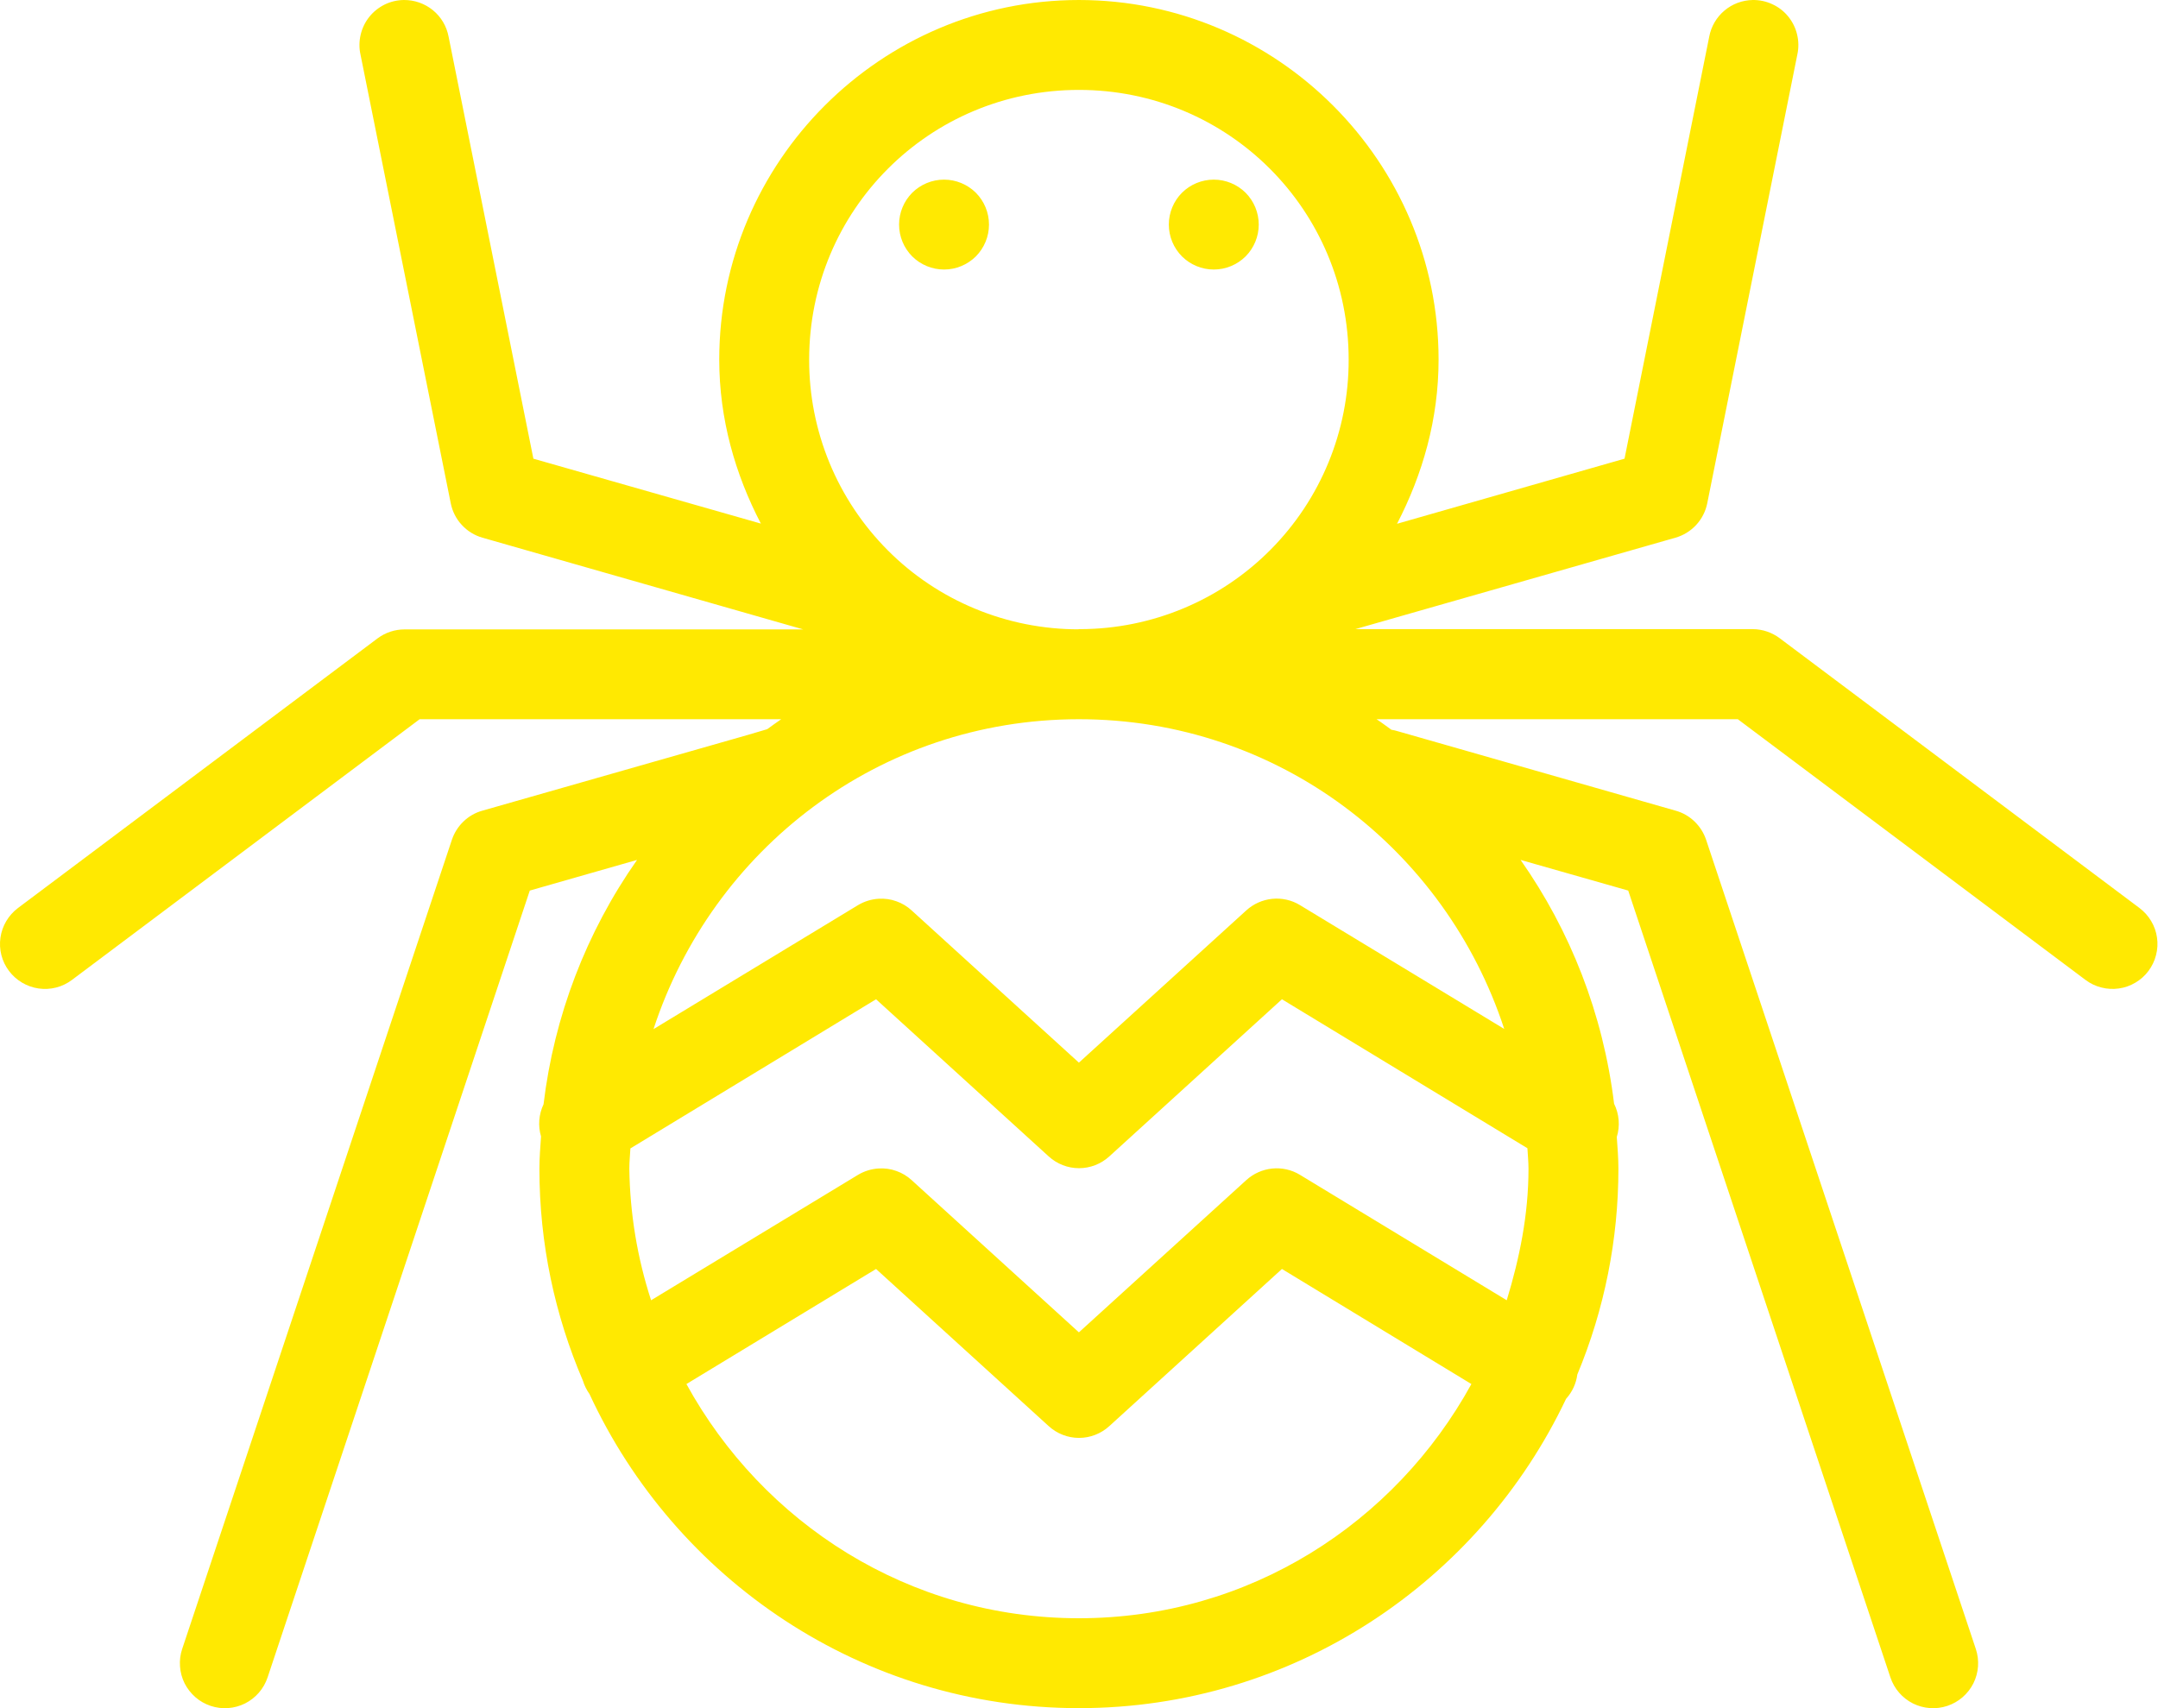 <svg width="24" height="19" viewBox="0 0 24 19" fill="none" xmlns="http://www.w3.org/2000/svg">
<path d="M4.491 5.44298e-05C4.417 0.001 4.344 0.018 4.277 0.051C4.211 0.084 4.152 0.131 4.106 0.189C4.06 0.247 4.028 0.314 4.011 0.386C3.994 0.459 3.993 0.534 4.009 0.606L5.013 5.598C5.031 5.688 5.073 5.772 5.136 5.839C5.198 5.907 5.278 5.956 5.366 5.981L8.933 7.001H4.499C4.391 7.001 4.286 7.036 4.2 7.1L0.2 10.1C0.094 10.18 0.024 10.298 0.005 10.429C-0.014 10.561 0.02 10.694 0.1 10.8C0.18 10.906 0.298 10.976 0.429 10.995C0.561 11.014 0.694 10.98 0.8 10.9L4.667 8H8.688C8.635 8.036 8.584 8.074 8.532 8.111L8.312 8.176L5.362 9.018C5.284 9.04 5.213 9.081 5.154 9.138C5.096 9.194 5.052 9.263 5.026 9.34L2.026 18.342C2.005 18.404 1.997 18.47 2.002 18.536C2.006 18.601 2.024 18.665 2.053 18.724C2.083 18.783 2.124 18.835 2.173 18.878C2.223 18.922 2.281 18.954 2.343 18.975C2.469 19.017 2.606 19.007 2.725 18.948C2.844 18.888 2.934 18.784 2.976 18.658L5.892 9.906L7.085 9.565C6.519 10.371 6.162 11.305 6.045 12.283C5.992 12.395 5.982 12.522 6.017 12.641C6.009 12.761 5.999 12.879 5.999 13.001C5.999 13.837 6.172 14.633 6.483 15.358C6.499 15.411 6.524 15.461 6.556 15.506C7.508 17.564 9.586 19 11.999 19C14.391 19 16.454 17.589 17.417 15.559C17.418 15.558 17.418 15.558 17.419 15.557C17.486 15.482 17.529 15.389 17.542 15.289C17.844 14.564 17.999 13.786 17.999 13C17.999 12.881 17.989 12.764 17.981 12.647C18.019 12.524 18.008 12.392 17.951 12.277C17.829 11.277 17.464 10.352 16.911 9.565L18.108 9.906L21.024 18.658C21.066 18.784 21.156 18.888 21.275 18.948C21.394 19.007 21.531 19.017 21.657 18.975C21.783 18.933 21.887 18.843 21.947 18.724C22.006 18.605 22.016 18.468 21.974 18.342L18.974 9.34C18.948 9.263 18.904 9.194 18.846 9.138C18.787 9.081 18.716 9.04 18.638 9.018L15.55 8.135C15.525 8.127 15.5 8.121 15.474 8.117C15.419 8.078 15.366 8.037 15.309 8H19.327L23.194 10.9C23.247 10.94 23.306 10.968 23.37 10.984C23.433 11.001 23.5 11.004 23.565 10.995C23.63 10.986 23.692 10.964 23.749 10.93C23.805 10.897 23.855 10.853 23.894 10.8C23.933 10.748 23.962 10.688 23.978 10.624C23.995 10.56 23.998 10.494 23.989 10.429C23.98 10.364 23.958 10.302 23.924 10.245C23.891 10.189 23.846 10.139 23.794 10.1L19.794 7.1C19.708 7.035 19.603 6.999 19.495 6.998H15.073L18.633 5.981C18.721 5.956 18.801 5.907 18.864 5.839C18.926 5.772 18.969 5.688 18.987 5.598L19.989 0.606C20.005 0.532 20.004 0.456 19.986 0.383C19.969 0.31 19.935 0.242 19.887 0.183C19.84 0.125 19.779 0.078 19.711 0.047C19.643 0.015 19.568 -0.001 19.493 5.44298e-05C19.378 0.002 19.266 0.043 19.178 0.118C19.09 0.192 19.03 0.295 19.009 0.408L18.067 5.102L15.537 5.826C15.822 5.276 15.999 4.662 15.999 4C15.999 1.797 14.202 5.44298e-05 11.999 5.44298e-05C9.796 5.44298e-05 7.999 1.797 7.999 4C7.999 4.661 8.176 5.274 8.462 5.824L5.932 5.102L4.989 0.408C4.967 0.292 4.906 0.188 4.814 0.113C4.723 0.039 4.609 -0.001 4.491 5.44298e-05ZM11.999 1C13.662 1 14.999 2.337 14.999 4C15.001 4.793 14.688 5.554 14.129 6.116C13.571 6.678 12.812 6.995 12.019 6.998H11.995V7C11.601 7 11.211 6.923 10.847 6.772C10.483 6.622 10.152 6.401 9.874 6.122C9.596 5.843 9.375 5.512 9.225 5.148C9.075 4.784 8.998 4.394 8.999 4C8.999 2.337 10.336 1 11.999 1ZM10.499 1.998C10.366 1.998 10.239 2.051 10.145 2.144C10.052 2.238 9.999 2.365 9.999 2.498C9.999 2.631 10.052 2.758 10.145 2.852C10.239 2.945 10.366 2.998 10.499 2.998C10.632 2.998 10.759 2.945 10.853 2.852C10.946 2.758 10.999 2.631 10.999 2.498C10.999 2.365 10.946 2.238 10.853 2.144C10.759 2.051 10.632 1.998 10.499 1.998ZM13.499 1.998C13.366 1.998 13.239 2.051 13.145 2.144C13.052 2.238 12.999 2.365 12.999 2.498C12.999 2.631 13.052 2.758 13.145 2.852C13.239 2.945 13.366 2.998 13.499 2.998C13.632 2.998 13.759 2.945 13.853 2.852C13.946 2.758 13.999 2.631 13.999 2.498C13.999 2.365 13.946 2.238 13.853 2.144C13.759 2.051 13.632 1.998 13.499 1.998ZM11.995 8H11.999C14.219 8 16.075 9.447 16.729 11.445L14.456 10.067C14.364 10.011 14.255 9.987 14.148 9.998C14.041 10.009 13.94 10.054 13.86 10.127L11.999 11.82L10.139 10.127C10.09 10.082 10.032 10.047 9.969 10.025C9.906 10.002 9.839 9.993 9.772 9.997C9.691 10.002 9.613 10.026 9.544 10.067L7.268 11.447C7.922 9.449 9.775 8.002 11.995 8ZM9.743 11.115L11.663 12.863C11.755 12.947 11.875 12.994 12 12.994C12.125 12.994 12.245 12.947 12.337 12.863L14.257 11.115L16.987 12.772C16.991 12.848 16.999 12.923 16.999 13C16.999 13.514 16.899 13.997 16.757 14.463L14.456 13.067C14.364 13.011 14.255 12.987 14.148 12.998C14.041 13.009 13.94 13.054 13.86 13.127L11.999 14.82L10.139 13.127C10.09 13.082 10.032 13.047 9.969 13.025C9.906 13.002 9.839 12.993 9.772 12.997C9.691 13.002 9.613 13.026 9.544 13.067L7.241 14.463C7.087 13.99 7.006 13.497 6.999 13C6.999 12.924 7.007 12.849 7.011 12.774L9.743 11.115ZM9.743 14.115L11.663 15.863C11.755 15.947 11.875 15.994 12 15.994C12.125 15.994 12.245 15.947 12.337 15.863L14.257 14.115L16.364 15.395C15.515 16.941 13.892 18 11.999 18C10.106 18 8.483 16.941 7.634 15.395L9.743 14.115Z" fill="#FFE901"/>
</svg>
